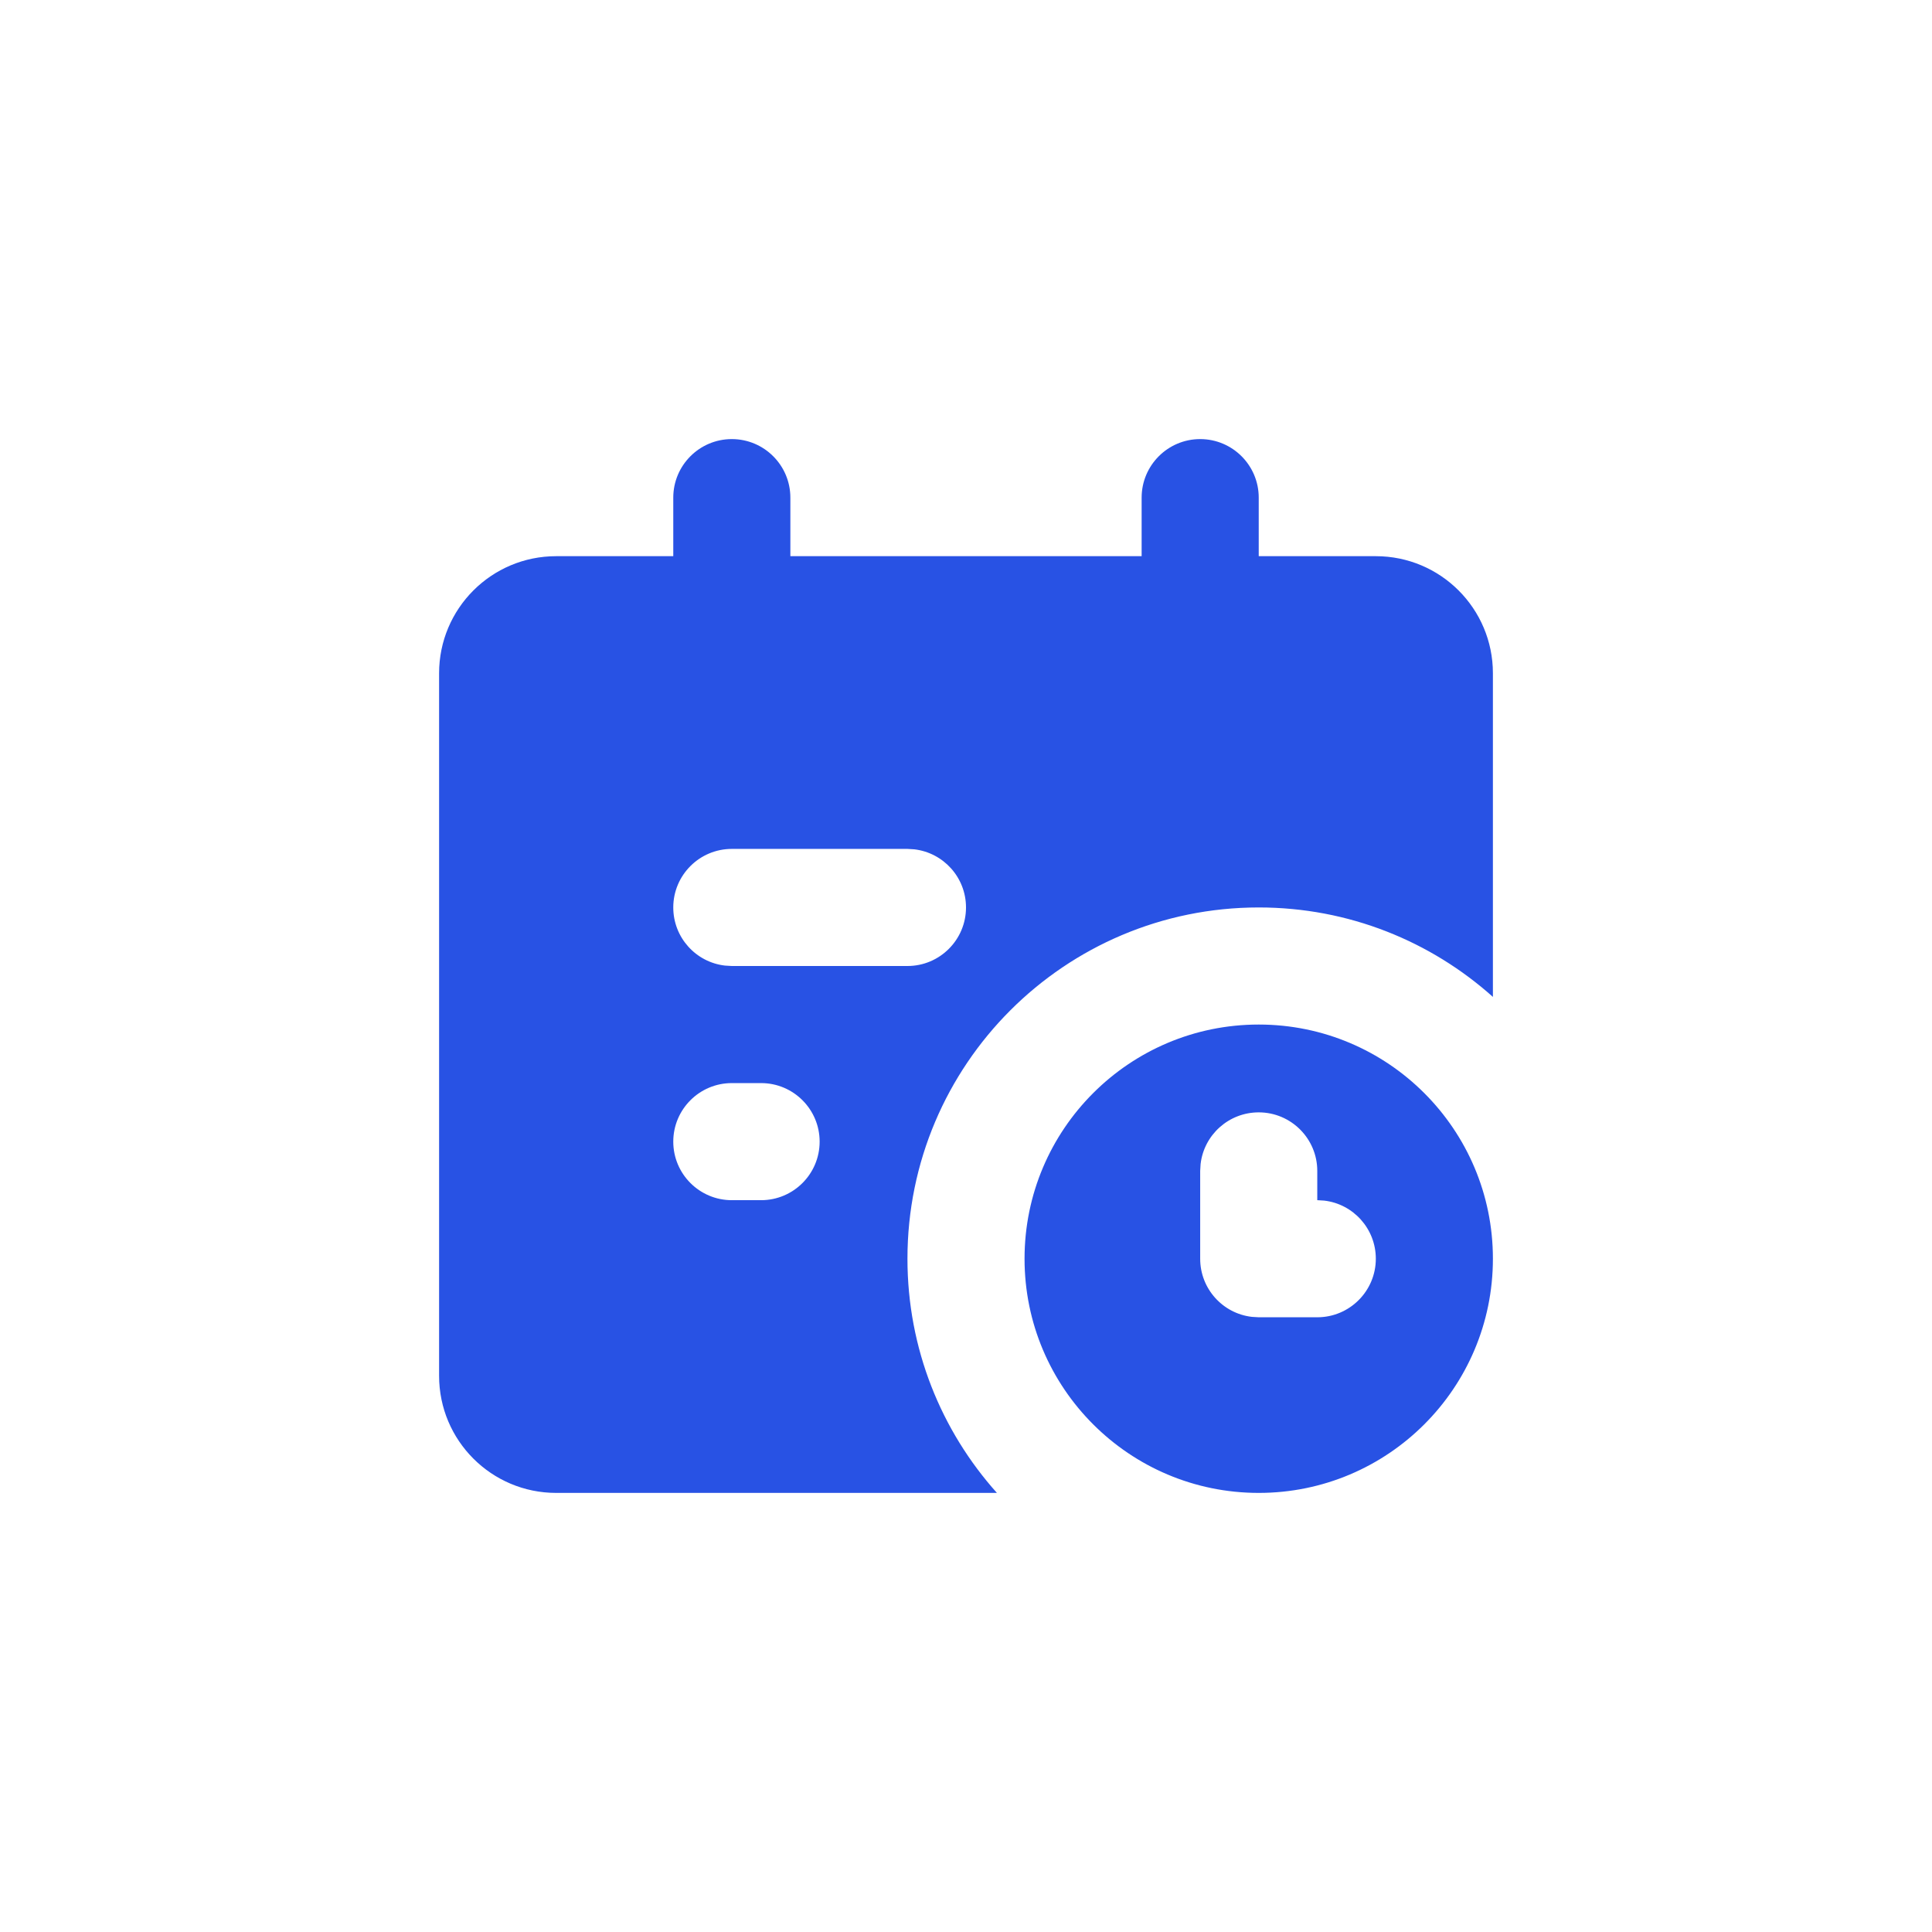 <svg width="33" height="33" viewBox="0 0 33 33" fill="none" xmlns="http://www.w3.org/2000/svg"><path fill-rule="evenodd" clip-rule="evenodd" d="M20.5 7.5C21.052 7.5 21.5 7.948 21.5 8.5V9.5H23.5C24.605 9.5 25.5 10.395 25.5 11.5V17.028C24.439 16.078 23.037 15.5 21.5 15.5C18.186 15.5 15.5 18.186 15.5 21.5C15.5 23.037 16.078 24.439 17.028 25.5H9.5C8.395 25.5 7.5 24.605 7.5 23.5V11.5C7.5 10.395 8.395 9.5 9.5 9.5H11.5V8.5C11.5 7.948 11.948 7.5 12.5 7.5C13.052 7.5 13.5 7.948 13.5 8.5V9.5H19.5V8.5C19.5 7.948 19.948 7.5 20.5 7.5ZM21.5 17.5C23.709 17.5 25.5 19.291 25.5 21.5C25.5 23.709 23.709 25.5 21.5 25.5C19.291 25.5 17.5 23.709 17.5 21.5C17.5 19.291 19.291 17.5 21.5 17.5ZM21.5 19C20.987 19 20.564 19.386 20.507 19.883L20.5 20V21.5C20.5 22.013 20.886 22.436 21.383 22.493L21.5 22.5H22.5C23.052 22.5 23.5 22.052 23.5 21.5C23.5 20.987 23.114 20.564 22.617 20.507L22.5 20.5V20C22.5 19.448 22.052 19 21.5 19ZM13 18.5H12.5C11.948 18.5 11.5 18.948 11.5 19.5C11.5 20.052 11.948 20.5 12.5 20.5H13C13.552 20.5 14 20.052 14 19.5C14 18.948 13.552 18.5 13 18.5ZM15.5 14.5H12.5C11.948 14.5 11.5 14.948 11.5 15.5C11.5 16.013 11.886 16.436 12.383 16.493L12.5 16.5H15.5C16.052 16.5 16.5 16.052 16.5 15.5C16.5 14.987 16.114 14.565 15.617 14.507L15.5 14.5Z" fill="#2852E4"></path></svg>